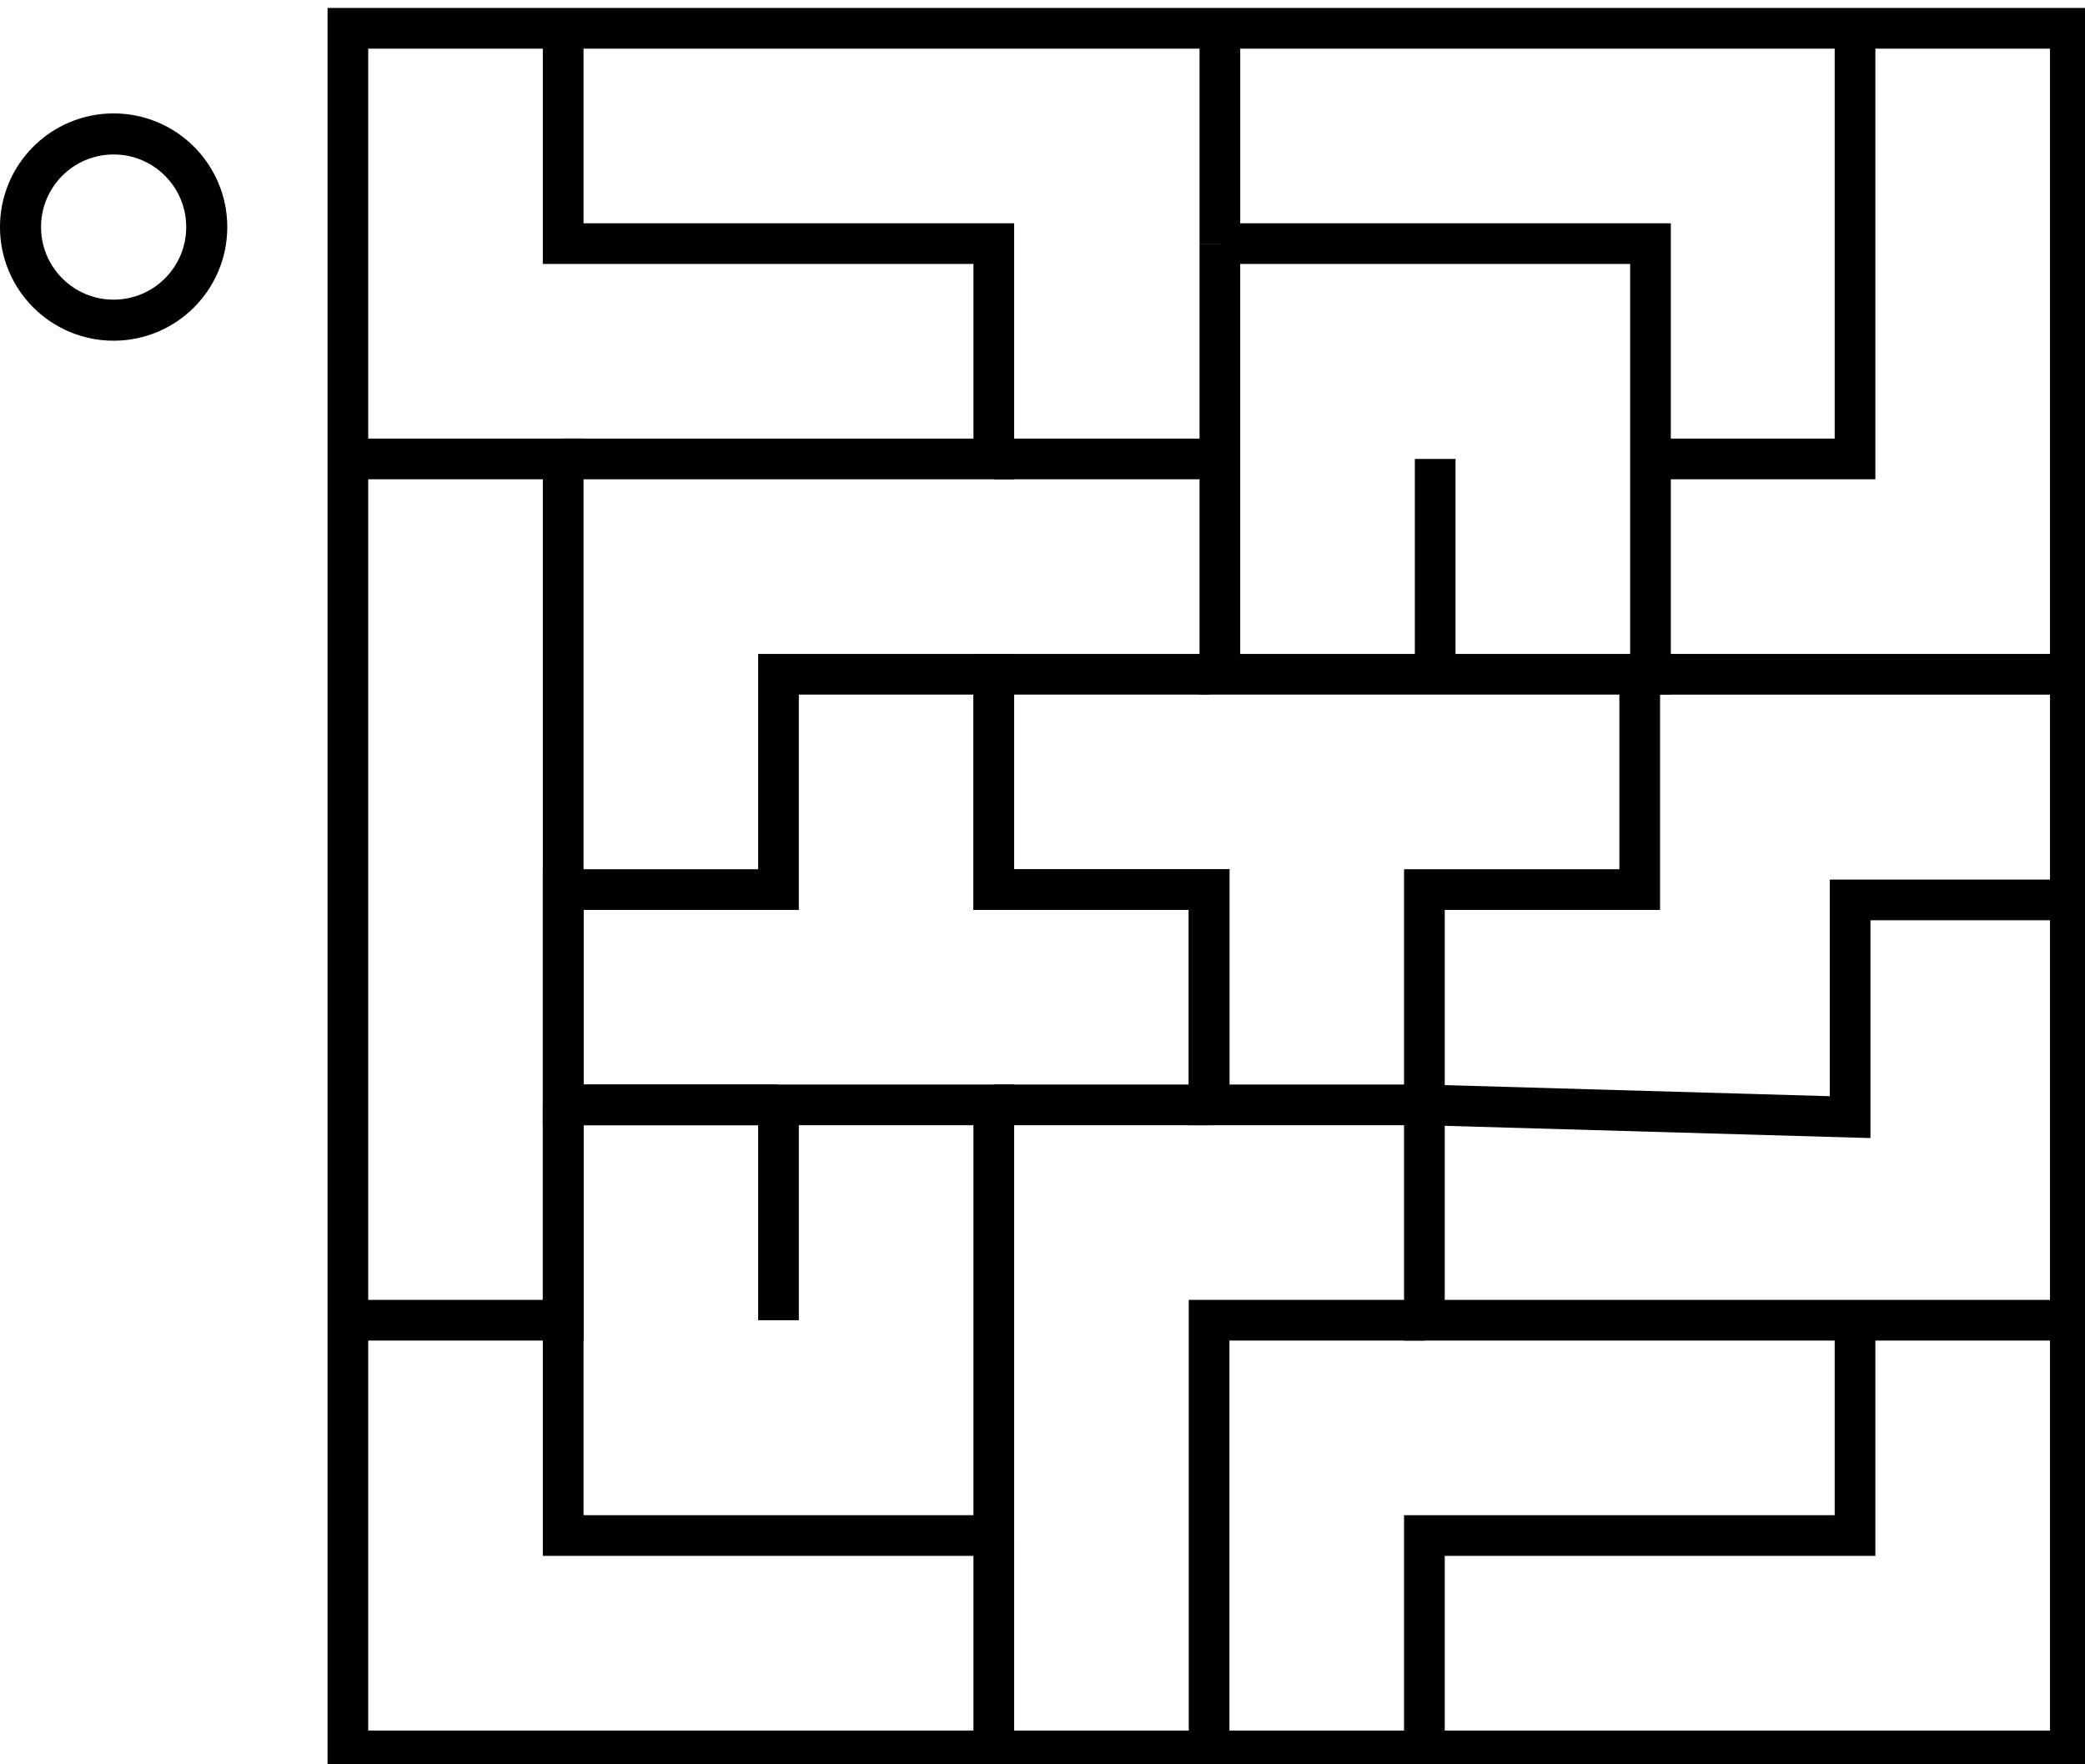 <svg xmlns="http://www.w3.org/2000/svg" width="383.867" height="324.747" viewBox="0 0 101.565 85.923" version="1.1" id="svg8"><style id="style889"/><g id="layer1" transform="translate(-5.048 -.946)" fill="none" stroke="#000" stroke-width="2" stroke-miterlimit="4" stroke-dasharray="none" stroke-opacity="1"><circle id="path1017" cx="10.583" cy="12.006" r="4.536" fill-opacity="1"/><g id="g5825" transform="matrix(.991 0 0 .991 -93.375 -29.8)"><rect ry="0" y="32.417" x="116.417" height="84.667" width="84.667" id="rect5550" fill-opacity="1"/><path id="path5592" d="M159.28 43h21.166v21.167h-21.167V43" stroke-linecap="butt" stroke-linejoin="miter"/><path id="path5594" d="M169.863 53.583v10.584" stroke-linecap="butt" stroke-linejoin="miter"/><path id="path5596" d="M127 85.333h21.166V106.5H127V85.333" stroke-linecap="butt" stroke-linejoin="miter"/><path id="path5598" d="M137.583 85.333v10.584" stroke-linecap="butt" stroke-linejoin="miter"/><path id="path5604" d="M137.583 85.333H127V74.75h10.583V64.167h10.584V74.75h10.583v10.583" stroke-linecap="butt" stroke-linejoin="miter"/><path id="path5606" d="M158.75 64.167h-10.583V74.75h10.583v10.583h10.583V74.75h10.584V64.167" stroke-linecap="butt" stroke-linejoin="miter"/><path id="path5630" d="M148.167 85.333h10.583" stroke-linecap="butt" stroke-linejoin="miter"/><path id="path5636" d="M116.417 53.583H127v42.334h-10.583" stroke-linecap="butt" stroke-linejoin="miter"/><path id="path5638" d="M148.167 106.5v10.583" stroke-linecap="butt" stroke-linejoin="miter"/><path id="path5640" d="M127 32.417V43h21.167v10.583H127" stroke-linecap="butt" stroke-linejoin="miter"/><path id="path5642" d="M148.167 53.583h10.583" stroke-linecap="butt" stroke-linejoin="miter"/><path id="path5644" d="M159.28 43V32.417" stroke-linecap="butt" stroke-linejoin="miter"/><path id="path5646" d="M179.917 53.583H190.5V32.417" stroke-linecap="butt" stroke-linejoin="miter"/><path id="path5648" d="M179.917 64.167h21.166" stroke-linecap="butt" stroke-linejoin="miter"/><path id="path5652" d="M201.753 95.917h-32.42V85.333l20.926.602V75.26h10.675" stroke-linecap="butt" stroke-linejoin="miter"/><path id="path5654" d="M190.5 95.917V106.5h-21.167v10.583" stroke-linecap="butt" stroke-linejoin="miter"/><path id="path5656" d="M158.75 117.083V95.917h10.583" stroke-linecap="butt" stroke-linejoin="miter"/></g></g></svg>